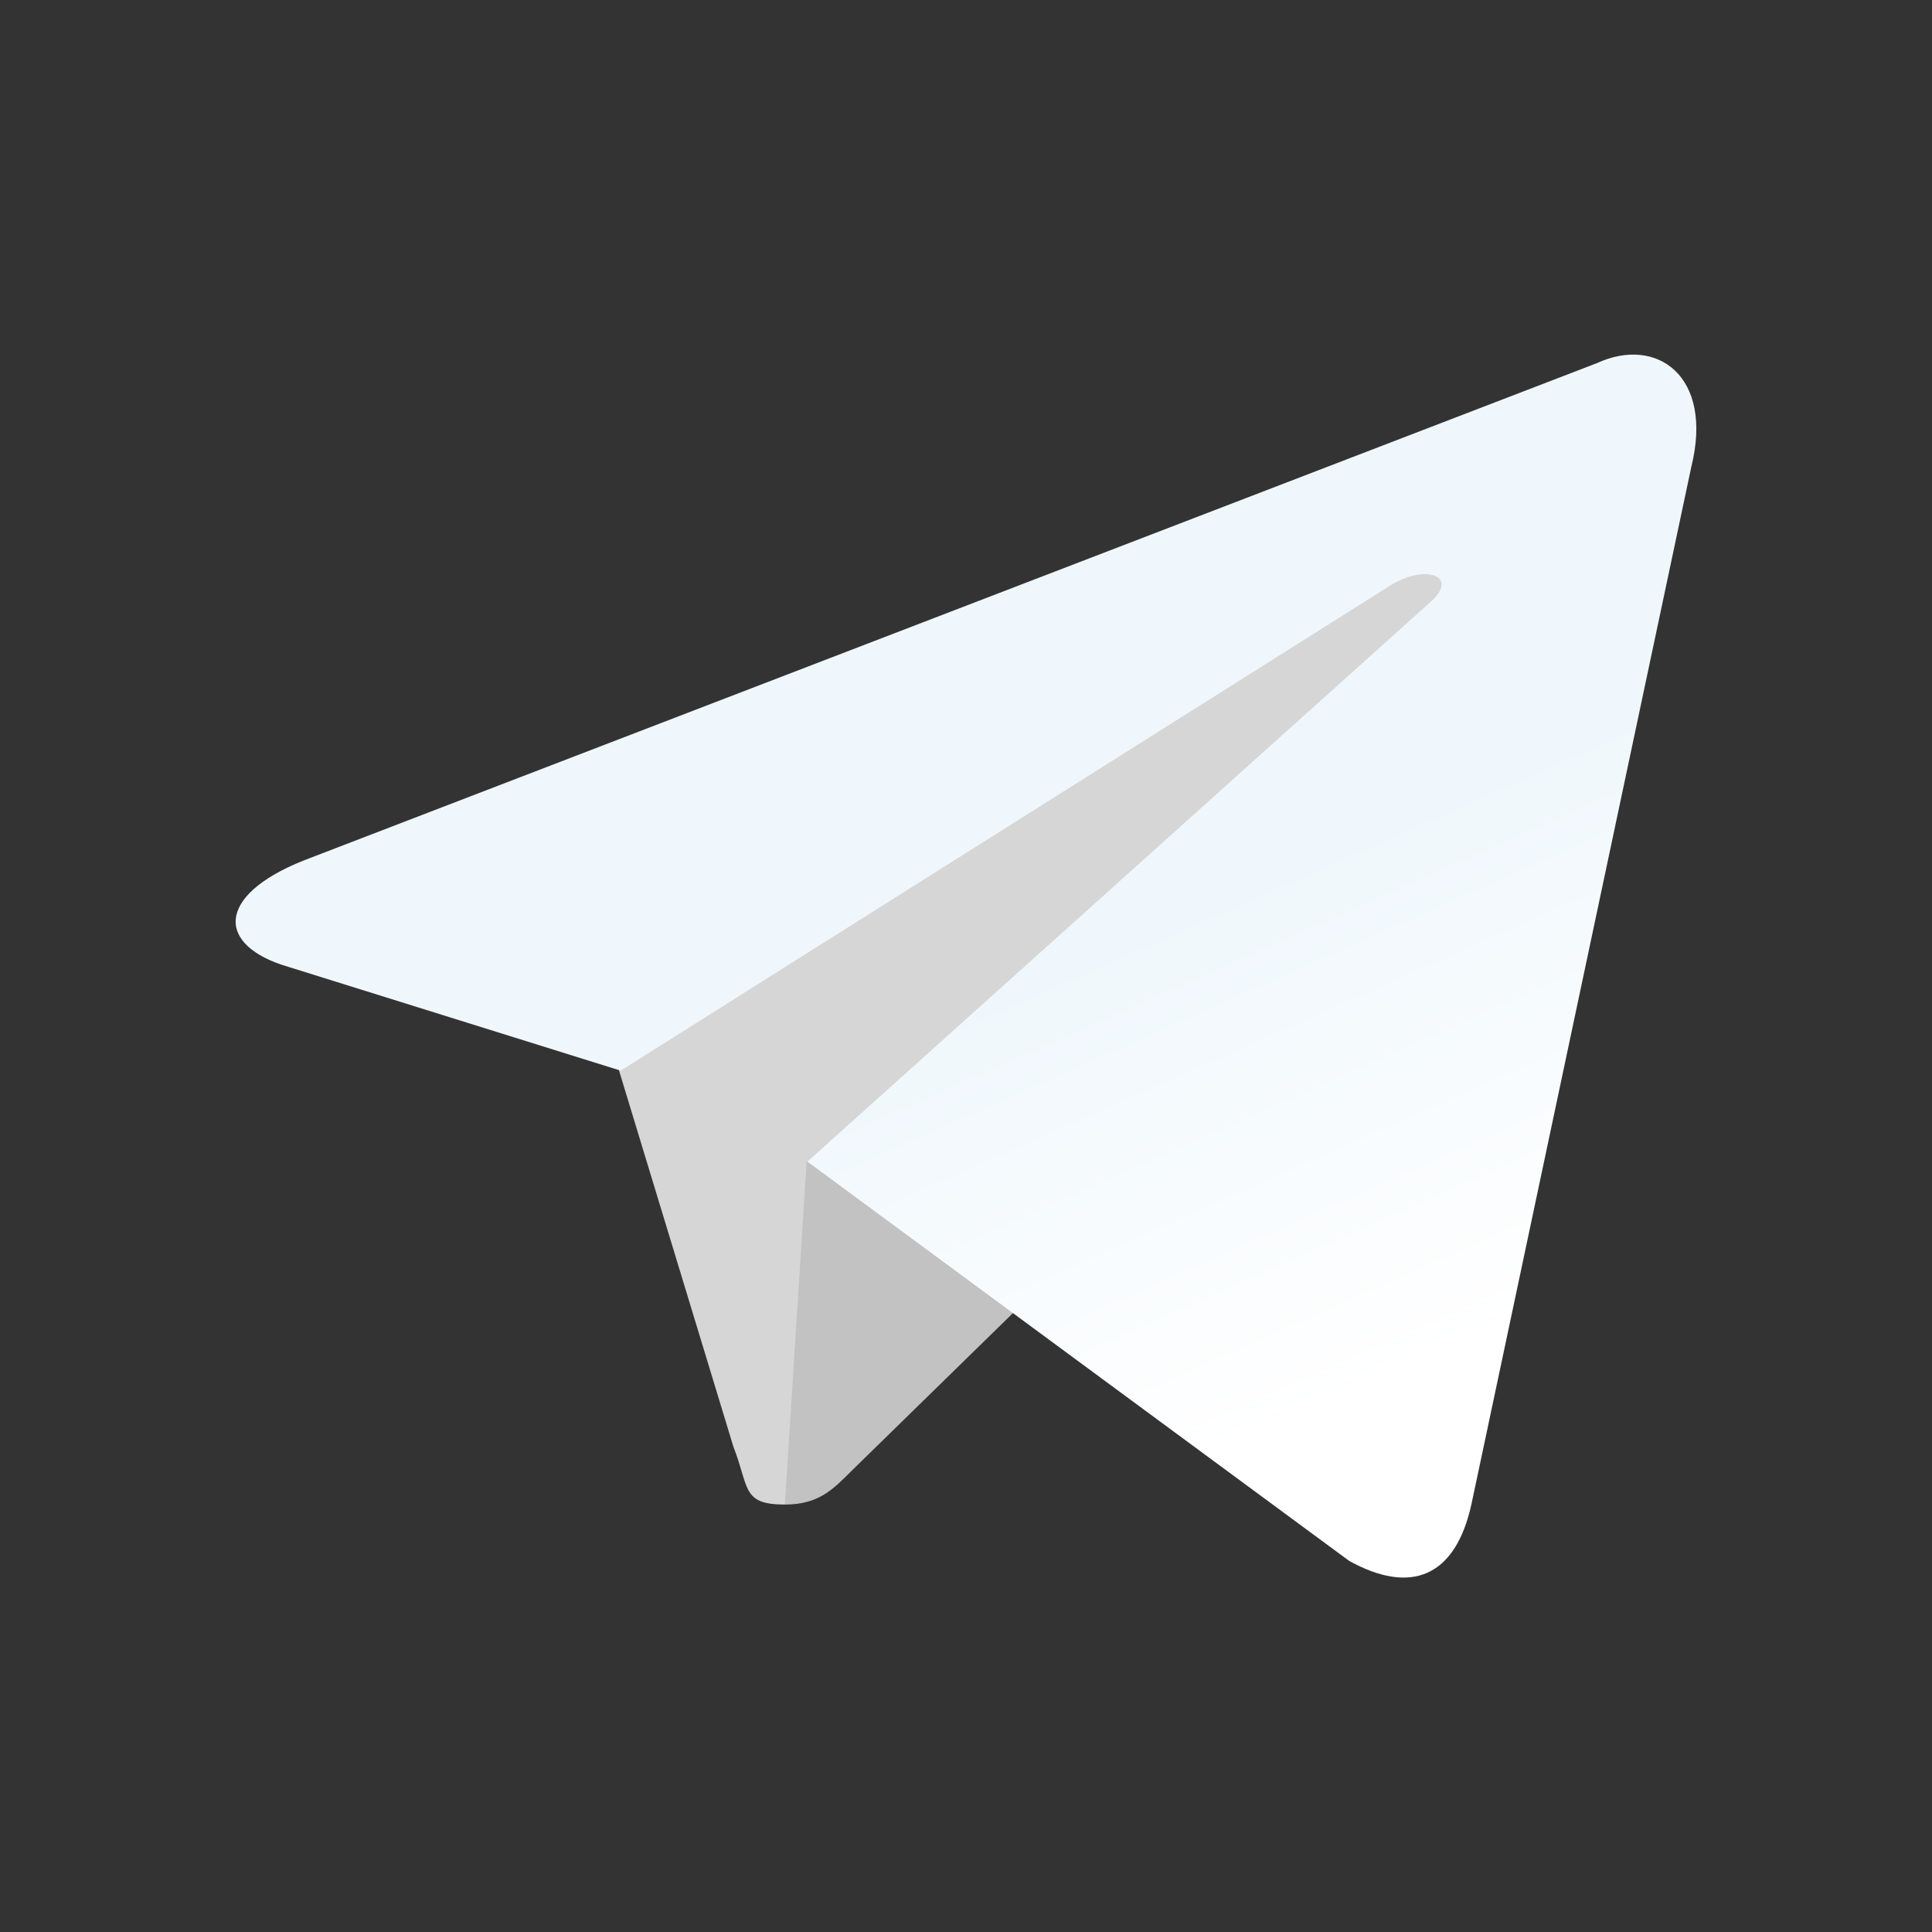 <svg viewBox="0 0 240 240" xmlns="http://www.w3.org/2000/svg" xmlns:xlink="http://www.w3.org/1999/xlink"><rect x="0" y="0" width="240" height="240" fill="#333333" stroke="none"/><linearGradient id="a" gradientTransform="matrix(130.493 0 0 109.45 85255.125 -2797.06)" gradientUnits="userSpaceOnUse" x1="-652.26" x2="-651.993" y1="26.601" y2="27.108"><stop offset="0" stop-color="#eff7fc"/><stop offset="1" stop-color="#fff"/></linearGradient><path d="m97.5 186.9c-5.4 0-4.4-2.1-6.4-7.2l-15.9-52.3 122.4-72.6" fill="#d6d6d6"/><path d="m97.5 186.9c4.2 0 6-1.9 8.3-4.2l22.2-21.7-27.8-16.7" fill="#c2c2c2"/><path d="m100.3 144.3 67.3 49.6c7.6 4.2 13.2 2.1 15.2-7.1l27.3-128.8c2.8-11.3-4.3-16.3-11.7-12.9l-160.7 61.8c-11 4.4-10.8 10.6-1.9 13.2l41.3 12.9 95.5-60.2c4.4-2.8 8.6-1.3 5.3 1.8" fill="url(#a)"/></svg>